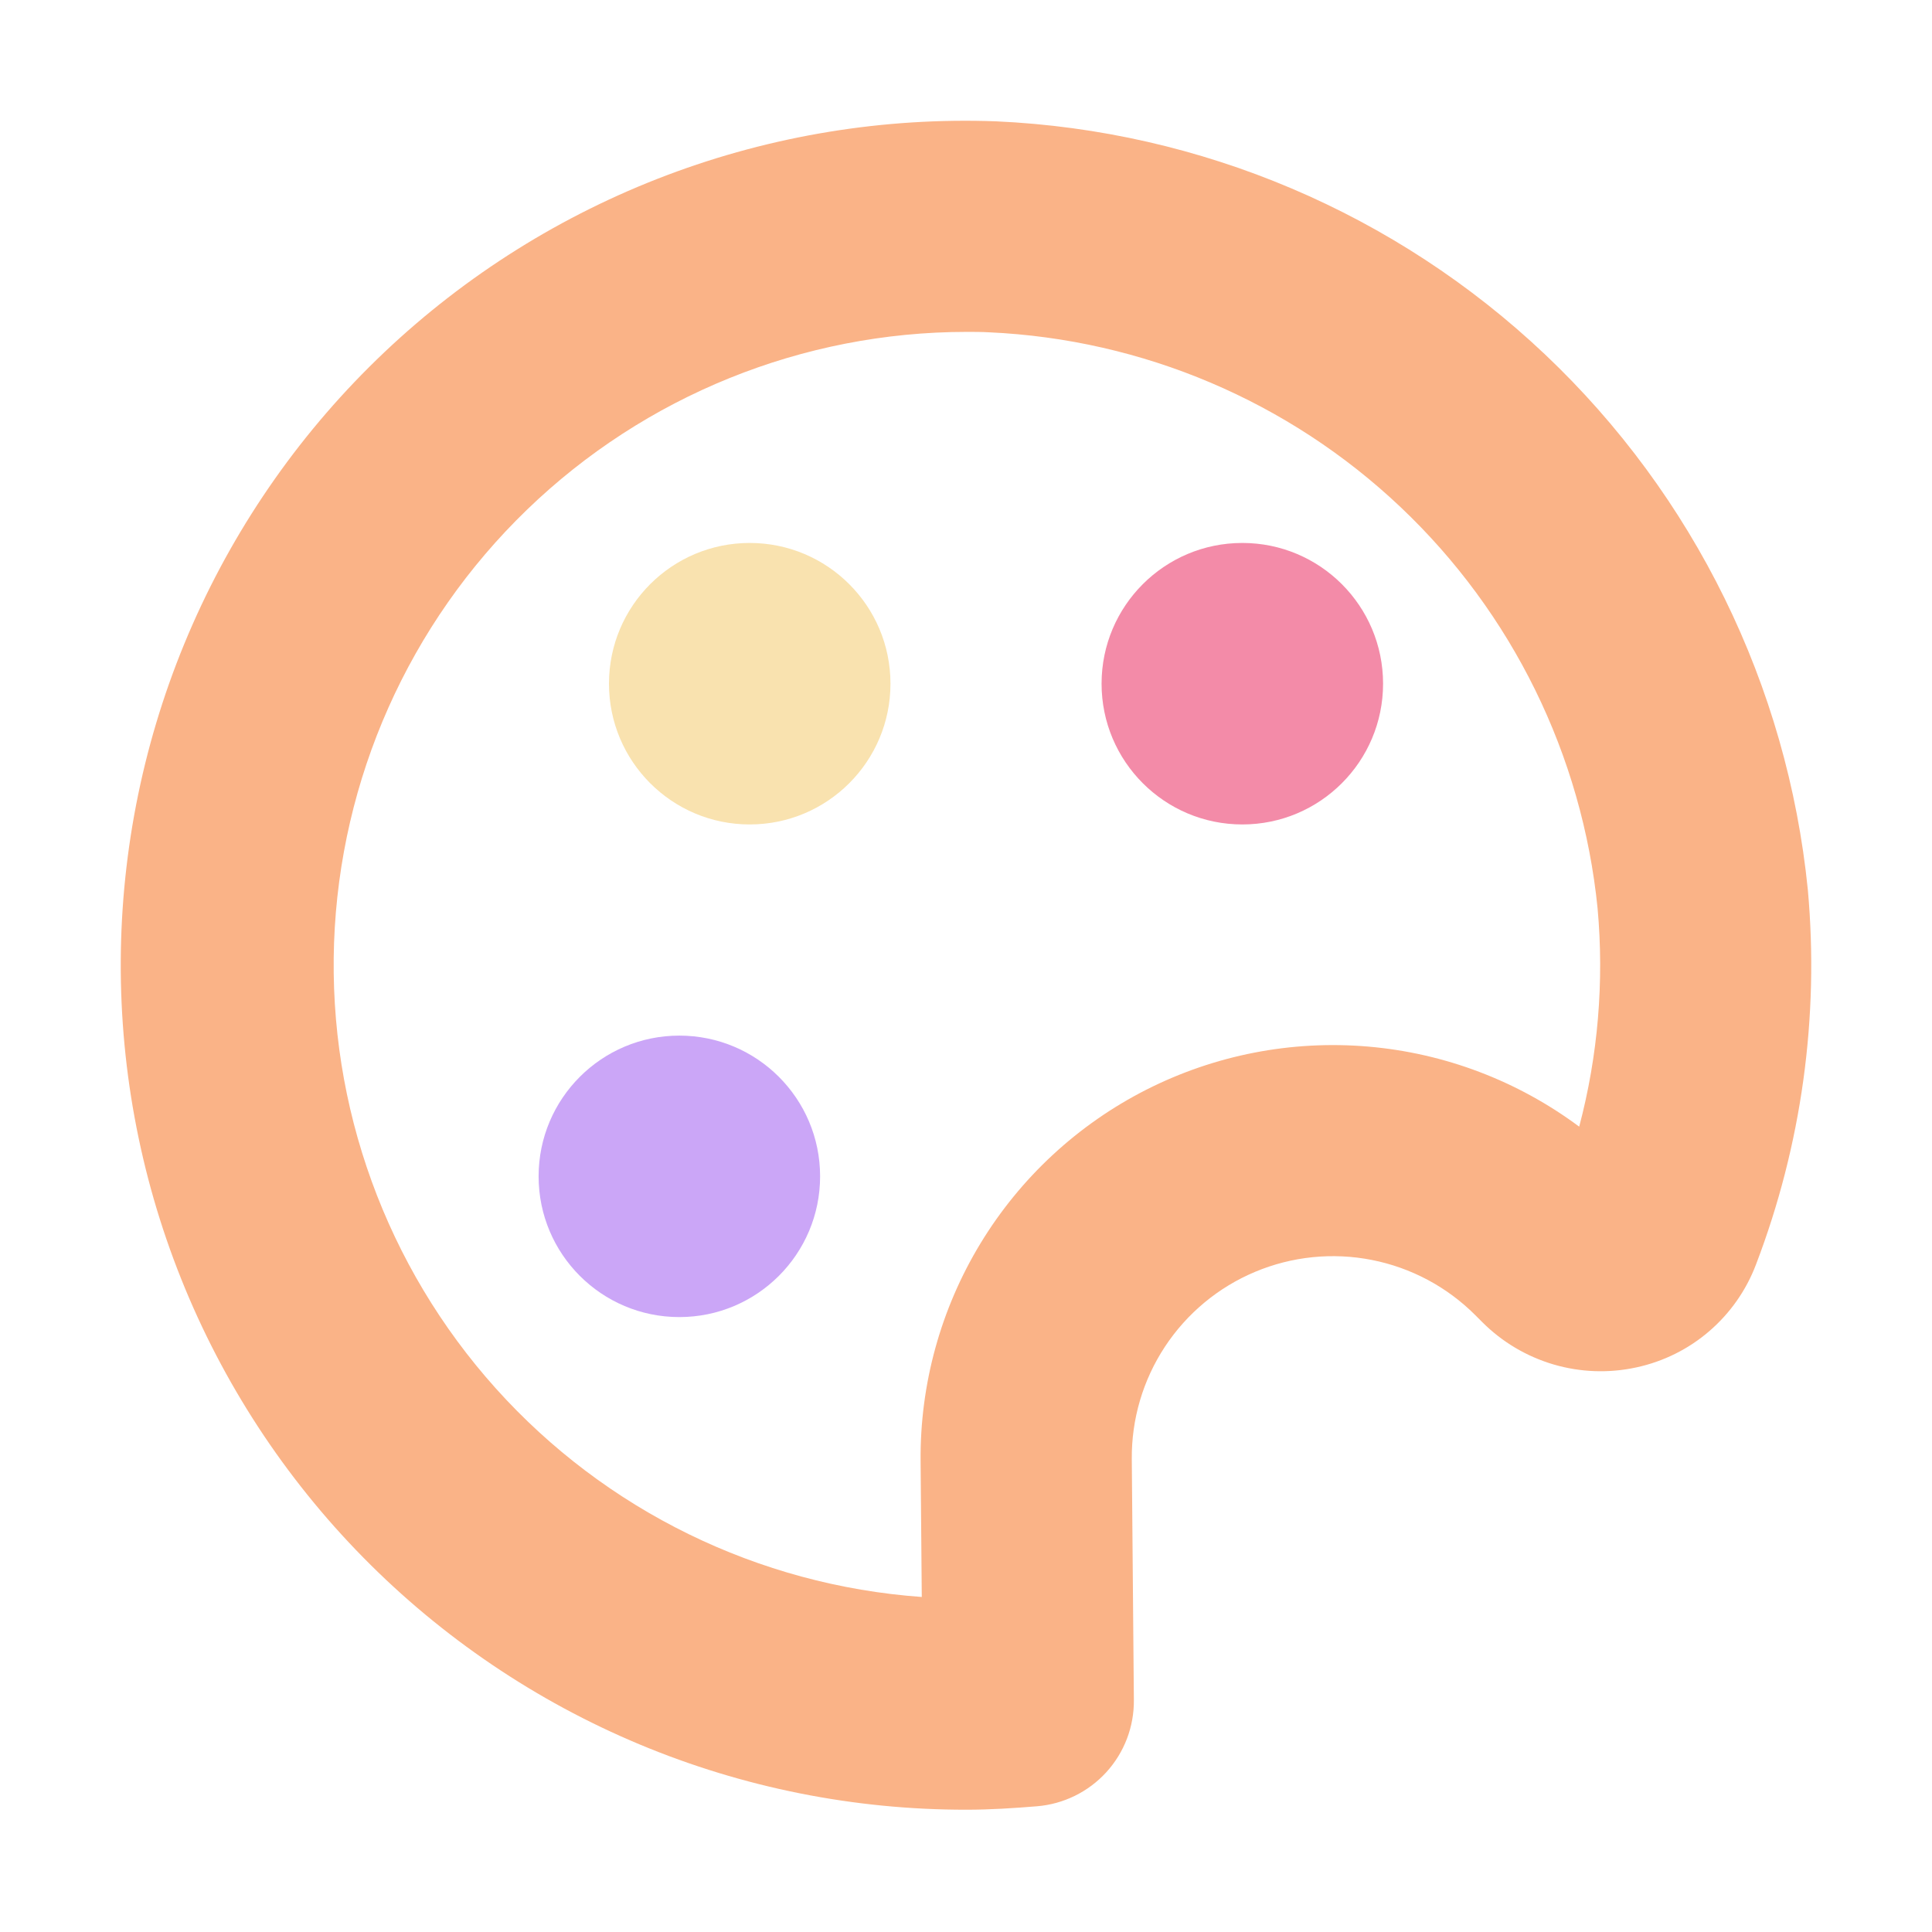 <svg width="64" height="64" viewBox="0 0 64 64" fill="none" xmlns="http://www.w3.org/2000/svg">
<path d="M41.154 27.311C43.729 27.311 45.816 25.223 45.816 22.648C45.816 20.073 43.729 17.986 41.154 17.986C38.579 17.986 36.491 20.073 36.491 22.648C36.491 25.223 38.579 27.311 41.154 27.311Z" fill="url(#paint0_linear_914_2)"/>
<path d="M24.835 27.311C27.41 27.311 29.498 25.223 29.498 22.648C29.498 20.073 27.41 17.986 24.835 17.986C22.26 17.986 20.173 20.073 20.173 22.648C20.173 25.223 22.26 27.311 24.835 27.311Z" fill="url(#paint1_linear_914_2)"/>
<path d="M22.504 43.63C25.079 43.63 27.167 41.543 27.167 38.968C27.167 36.393 25.079 34.306 22.504 34.306C19.929 34.306 17.842 36.393 17.842 38.968C17.842 41.543 19.929 43.63 22.504 43.63Z" fill="url(#paint2_linear_914_2)"/>
<path d="M59.887 29.475C59.209 22.71 56.118 16.415 51.18 11.74C46.242 7.066 39.787 4.325 32.995 4.019C29.279 3.883 25.573 4.49 22.094 5.803C18.615 7.117 15.433 9.11 12.733 11.668C10.034 14.226 7.872 17.296 6.373 20.699C4.874 24.102 4.069 27.77 4.004 31.488C3.94 35.206 4.617 38.9 5.997 42.353C7.376 45.806 9.43 48.95 12.039 51.6C14.648 54.25 17.759 56.353 21.19 57.787C24.621 59.22 28.304 59.955 32.023 59.949C32.81 59.949 33.582 59.898 34.354 59.835C35.233 59.762 36.053 59.359 36.648 58.707C37.243 58.055 37.569 57.202 37.561 56.319L37.492 48.335C37.48 47.012 37.862 45.715 38.59 44.611C39.318 43.506 40.358 42.642 41.578 42.131C42.798 41.619 44.143 41.482 45.441 41.737C46.739 41.992 47.932 42.627 48.868 43.563L49.101 43.796C49.758 44.454 50.57 44.936 51.462 45.199C52.354 45.461 53.298 45.495 54.206 45.297C55.1 45.105 55.932 44.692 56.624 44.095C57.317 43.498 57.849 42.738 58.172 41.882C59.681 37.931 60.268 33.688 59.887 29.475V29.475ZM52.313 37.322C50.274 35.804 47.851 34.885 45.318 34.669C42.784 34.453 40.241 34.948 37.973 36.098C35.706 37.249 33.805 39.01 32.484 41.182C31.163 43.355 30.474 45.853 30.496 48.395L30.535 52.902C25.116 52.513 20.058 50.038 16.427 45.996C12.796 41.954 10.874 36.661 11.066 31.231C11.259 25.801 13.55 20.658 17.459 16.883C21.367 13.108 26.587 10.997 32.02 10.994C32.253 10.994 32.514 10.994 32.761 11.008C37.853 11.238 42.691 13.292 46.393 16.796C50.095 20.299 52.412 25.017 52.922 30.088C53.142 32.517 52.937 34.965 52.313 37.322V37.322Z" fill="url(#paint3_linear_914_2)"/>
<defs>
<linearGradient id="paint0_linear_914_2" x1="45.501" y1="18.252" x2="41.864" y2="27.385" gradientUnits="userSpaceOnUse">
<stop stop-color="#f38ba8"/>
<stop offset="1" stop-color="#f38ba8"/>
</linearGradient>
<linearGradient id="paint1_linear_914_2" x1="24.835" y1="27.311" x2="24.835" y2="17.986" gradientUnits="userSpaceOnUse">
<stop stop-color="#f9e2af"/>
<stop offset="1" stop-color="#f9e2af"/>
</linearGradient>
<linearGradient id="paint2_linear_914_2" x1="17.843" y1="38.83" x2="27.168" y2="38.83" gradientUnits="userSpaceOnUse">
<stop stop-color="#cba6f7"/>
<stop offset="1" stop-color="#cba6f7"/>
</linearGradient>
<linearGradient id="paint3_linear_914_2" x1="14.15" y1="53.344" x2="64.609" y2="9.277" gradientUnits="userSpaceOnUse">
<stop stop-color="#fab387"/>
<stop offset="1" stop-color="#fab387"/>
</linearGradient>
</defs>
</svg>
